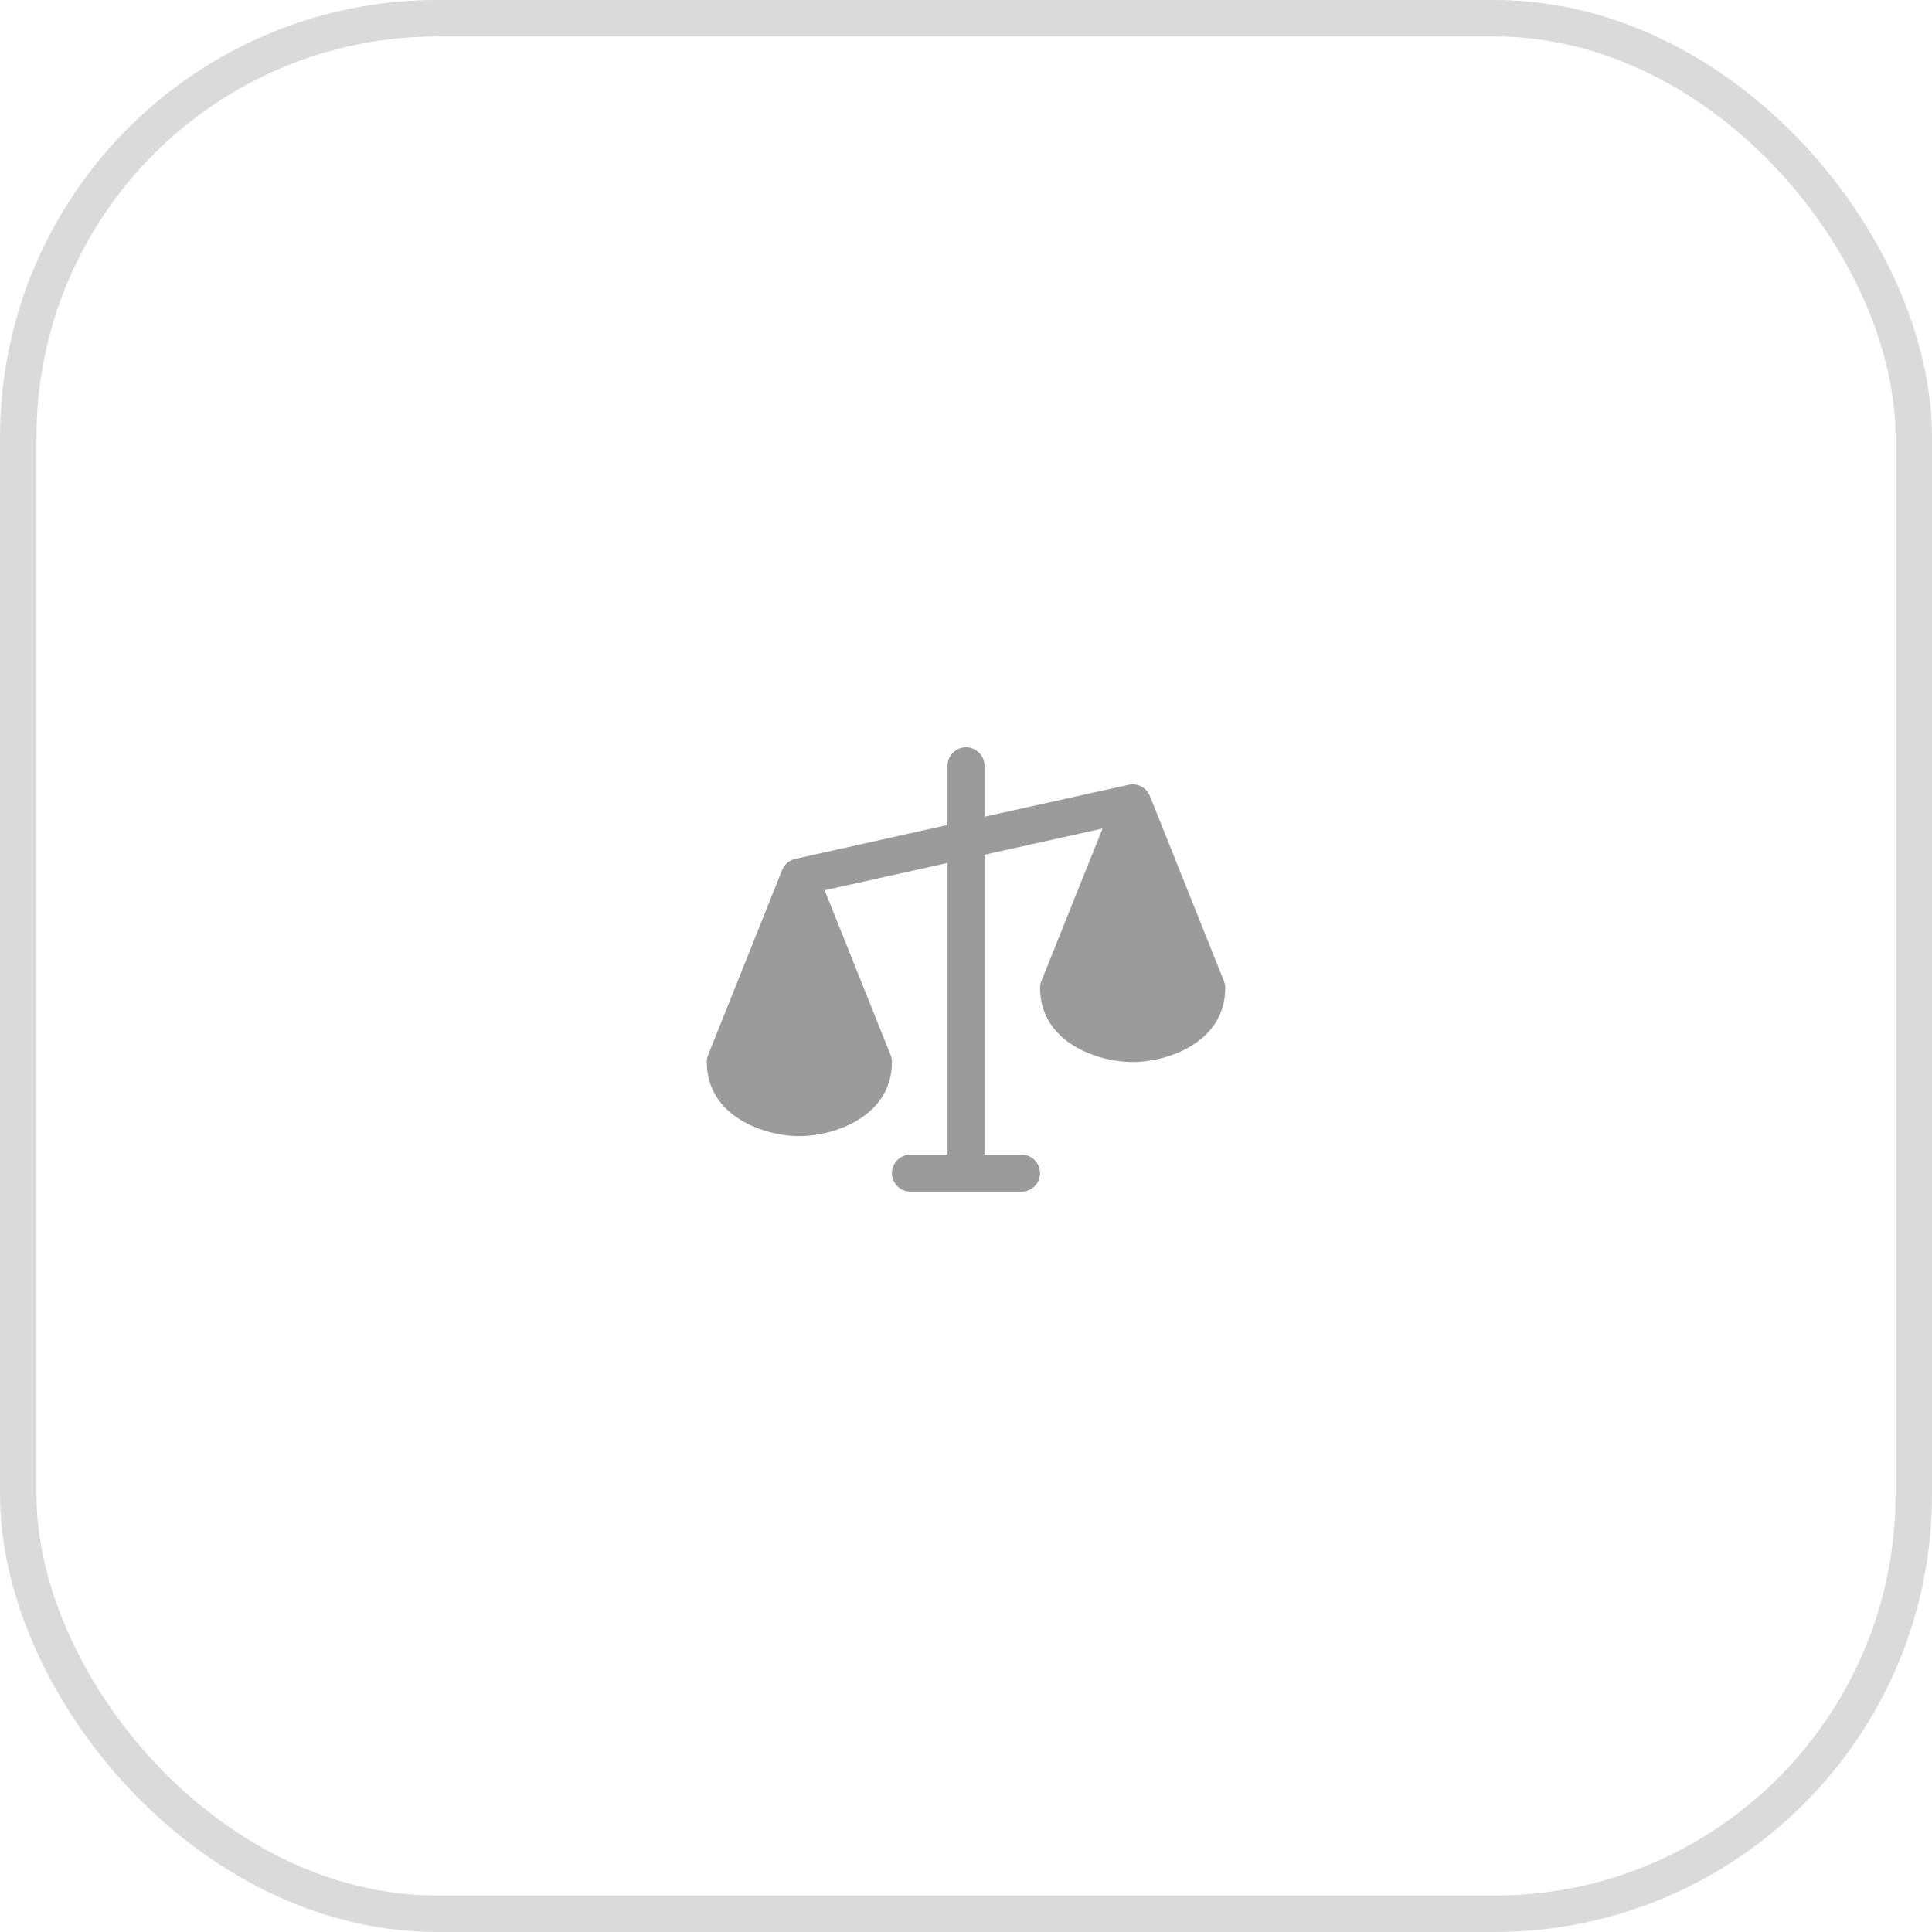 <svg width="53" height="53" viewBox="0 0 53 53" fill="none" xmlns="http://www.w3.org/2000/svg">
<rect x="0.5" y="0.5" width="52" height="52" rx="11.5" stroke="#DADADA"/>
<path d="M33.575 26.913L31.543 21.833C31.505 21.739 31.44 21.659 31.356 21.602C31.272 21.546 31.172 21.516 31.071 21.516C31.034 21.516 30.997 21.521 30.961 21.529L27.008 22.405V21.008C27.008 20.873 26.954 20.744 26.859 20.649C26.764 20.553 26.634 20.5 26.5 20.5C26.365 20.5 26.236 20.553 26.141 20.649C26.045 20.744 25.992 20.873 25.992 21.008V22.632L21.819 23.561C21.738 23.578 21.663 23.615 21.6 23.668C21.537 23.721 21.488 23.789 21.457 23.865L19.425 28.944C19.401 29.005 19.388 29.07 19.389 29.135C19.389 30.615 20.947 31.167 21.928 31.167C22.91 31.167 24.468 30.615 24.468 29.135C24.468 29.07 24.456 29.005 24.432 28.944L22.622 24.422L25.992 23.675V31.675H24.976C24.841 31.675 24.712 31.728 24.617 31.823C24.522 31.919 24.468 32.048 24.468 32.182C24.468 32.317 24.522 32.446 24.617 32.542C24.712 32.637 24.841 32.691 24.976 32.691H28.024C28.158 32.691 28.288 32.637 28.383 32.542C28.478 32.446 28.532 32.317 28.532 32.182C28.532 32.048 28.478 31.919 28.383 31.823C28.288 31.728 28.158 31.675 28.024 31.675H27.008V23.447L30.246 22.729L28.568 26.913C28.543 26.973 28.531 27.038 28.532 27.103C28.532 28.583 30.09 29.135 31.071 29.135C32.053 29.135 33.611 28.583 33.611 27.103C33.611 27.038 33.599 26.973 33.575 26.913ZM23.416 29.135H20.444L21.819 29.3L23.416 29.135ZM29.59 27.103L30.5 28.1L32.556 27.103H29.59Z" fill="#9B9B9B"/>
</svg>
